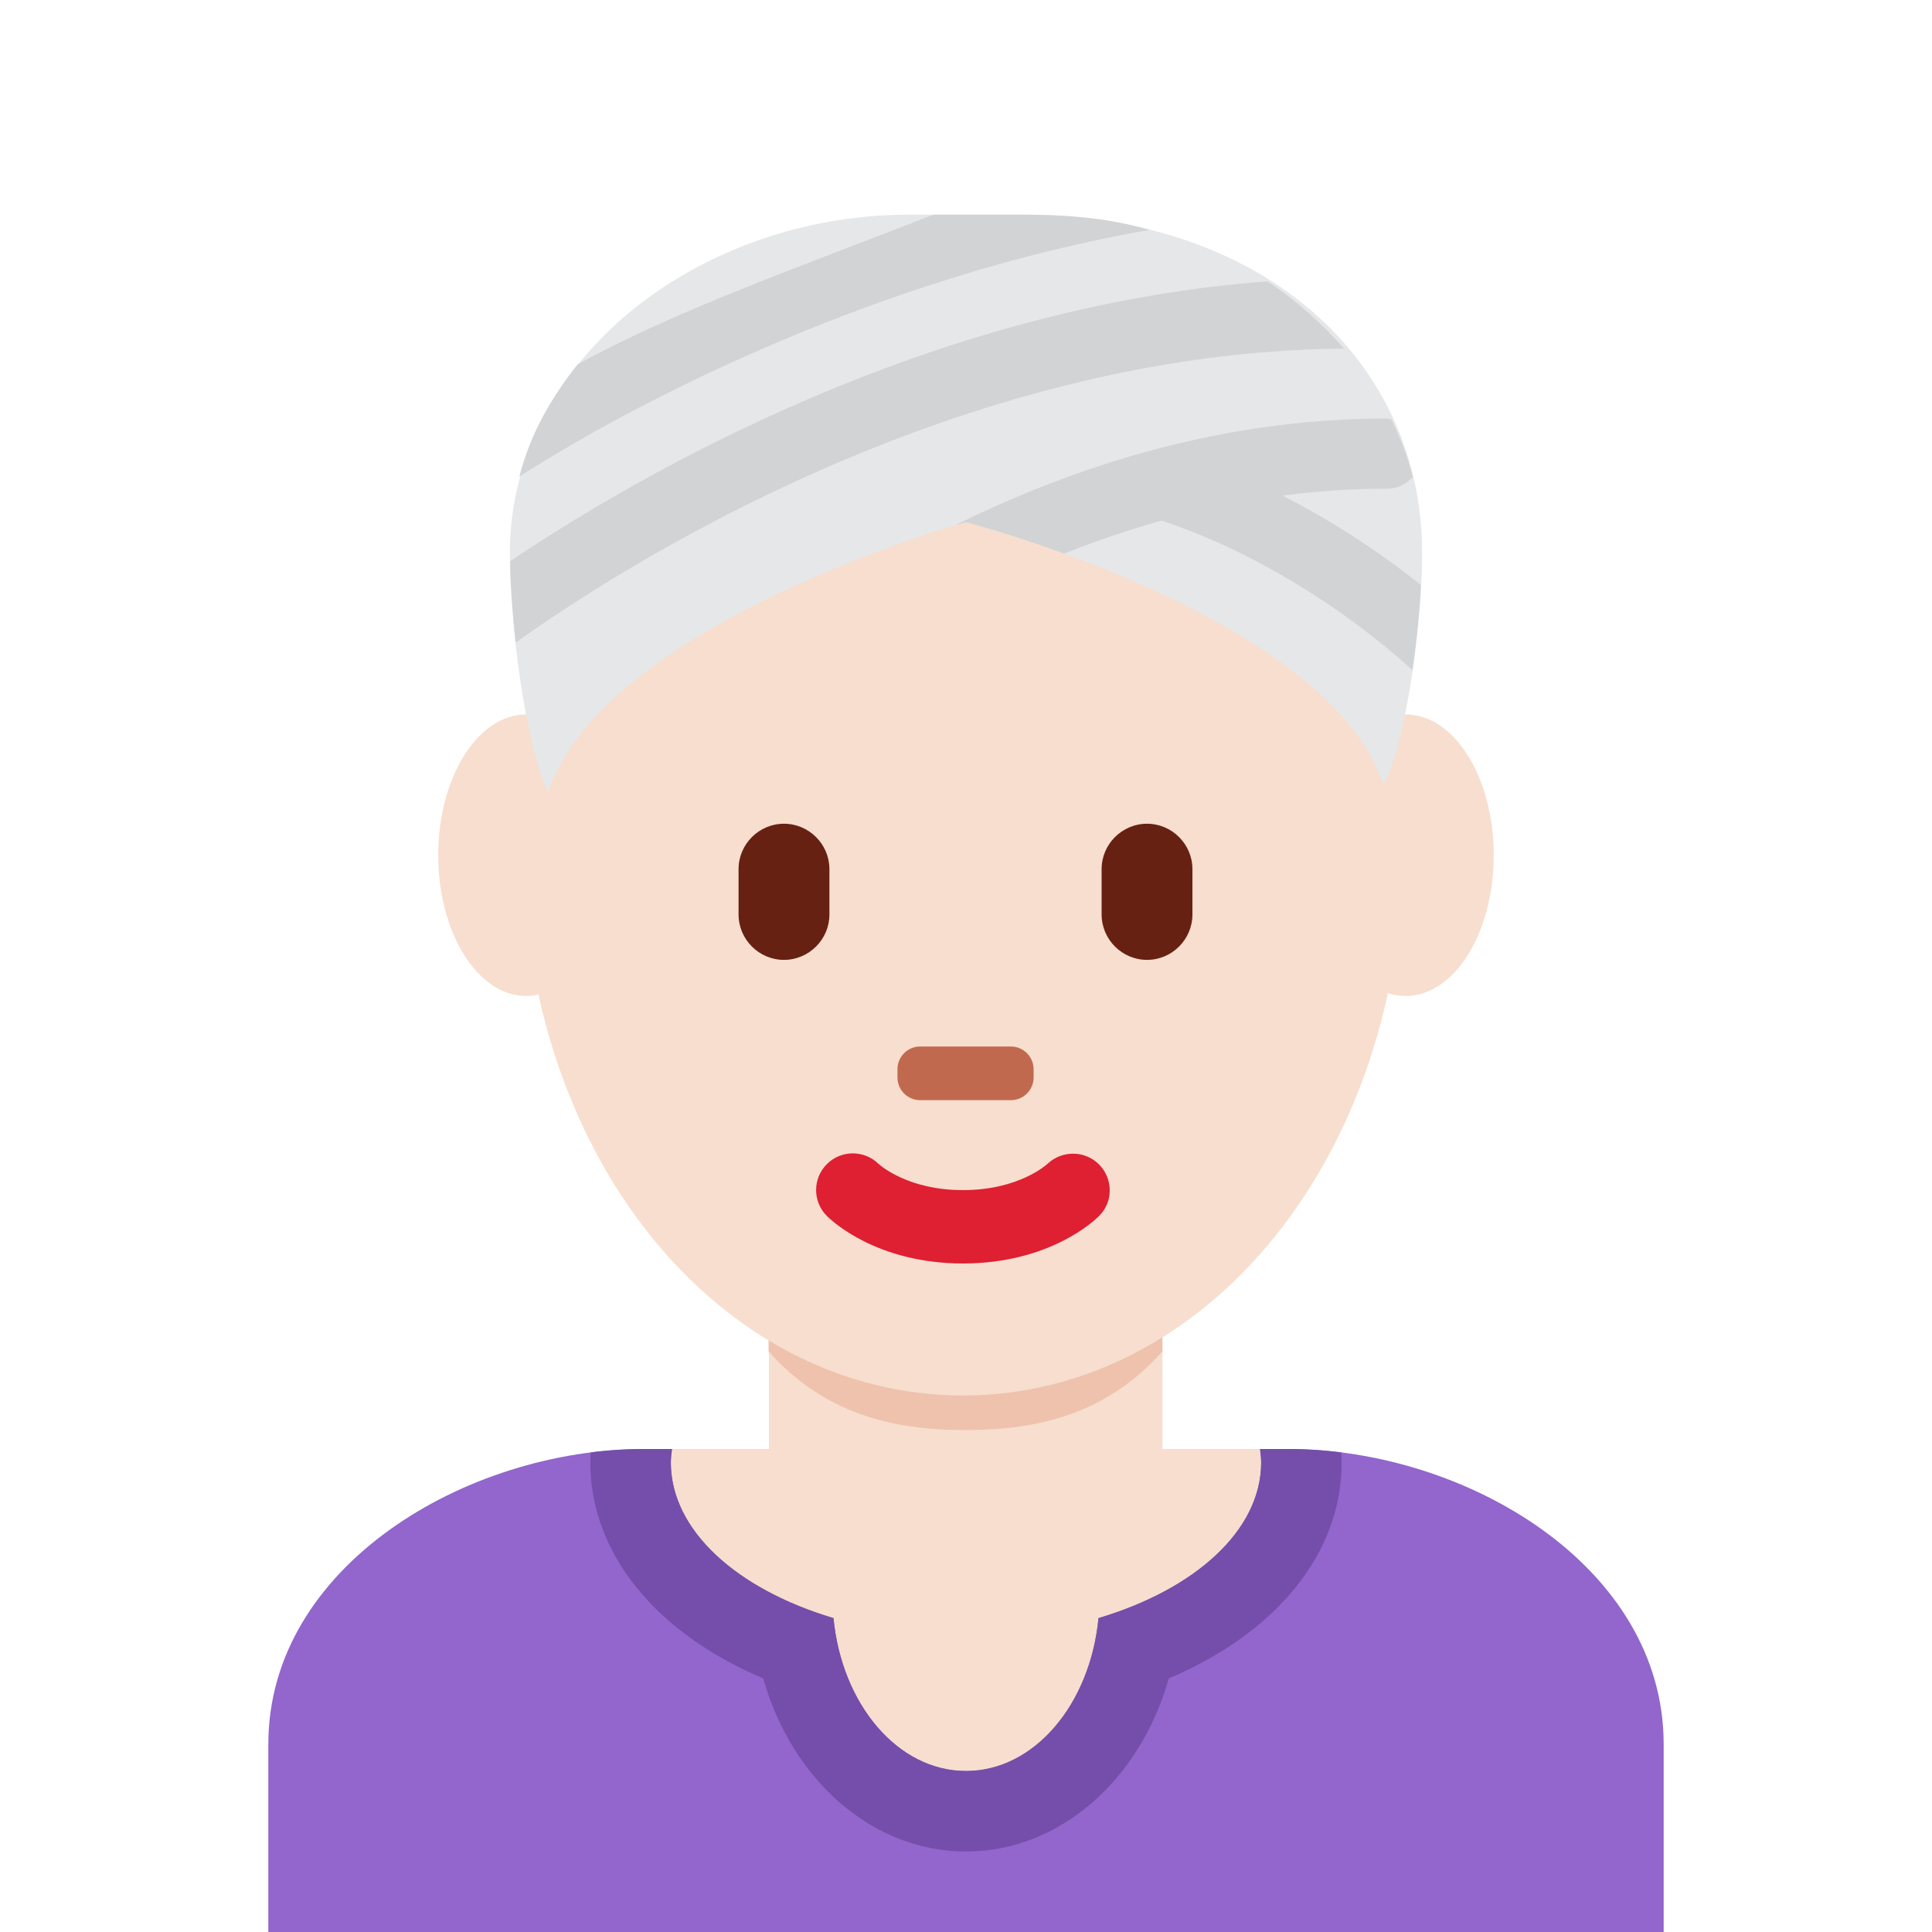 <?xml version="1.0" encoding="UTF-8" standalone="no"?><svg xmlns="http://www.w3.org/2000/svg" xmlns:cc="http://creativecommons.org/ns#" xmlns:dc="http://purl.org/dc/elements/1.1/" xmlns:rdf="http://www.w3.org/1999/02/22-rdf-syntax-ns#" xmlns:svg="http://www.w3.org/2000/svg" height="45" id="svg2" style="enable-background:new 0 0 45 45;" version="1.1" viewBox="0 0 45 45" width="45" xml:space="preserve"><defs id="defs6"><clipPath clipPathUnits="userSpaceOnUse" id="clipPath16"><path d="M 0,0 33,0 33,36 0,36 0,0 Z" id="path18"/></clipPath><clipPath clipPathUnits="userSpaceOnUse" id="clipPath28"><path d="M 12,9 C 8.687,9 5,6.815 5,3.5 L 5,3.5 5,0 31,0 31,3.5 C 31,6.815 27.314,9 24,9 l 0,0 -12,0 z" id="path30"/></clipPath><clipPath clipPathUnits="userSpaceOnUse" id="clipPath44"><path d="M 0,0 33,0 33,36 0,36 0,0 Z" id="path46"/></clipPath><clipPath clipPathUnits="userSpaceOnUse" id="clipPath80"><path d="M 0,36 36,36 36,0 0,0 0,36 Z" id="path82"/></clipPath></defs><g id="g10" transform="matrix(1.25,0,0,-1.25,0,45)"><g id="g12"><g clip-path="url(#clipPath16)" id="g14"><g id="g20" transform="translate(31,0)"><path d="M 0,0 0,3.5 C 0,6.814 -3.686,9 -7,9 l -12,0 c -3.313,0 -7,-2.186 -7,-5.5 L -26,0 0,0 Z" id="path22" style="fill:#9266cc;fill-opacity:1;fill-rule:nonzero;stroke:none"/></g></g></g><g id="g24"><g clip-path="url(#clipPath28)" id="g26"><g id="g32" transform="translate(23.5,8.75)"><path d="m 0,0 c 0,0.084 -0.011,0.167 -0.021,0.25 l -10.958,0 C -10.989,0.167 -11,0.084 -11,0 c 0,-1.27 1.235,-2.366 3.031,-2.901 0.154,-1.604 1.195,-2.849 2.469,-2.849 1.274,0 2.315,1.245 2.469,2.849 C -1.235,-2.366 0,-1.27 0,0" id="path34" style="fill:#f7dece;fill-opacity:1;fill-rule:nonzero;stroke:none"/></g><g id="g36" transform="translate(24.796,10.5)"><path d="m 0,0 -1.317,0 -10.957,0 -1.318,0 -0.17,-1.306 c -0.019,-0.148 -0.034,-0.295 -0.034,-0.444 0,-1.688 1.212,-3.175 3.221,-4.024 C -10.04,-7.668 -8.538,-9 -6.796,-9 c 1.742,0 3.244,1.332 3.779,3.226 2.009,0.849 3.221,2.336 3.221,4.024 0,0.149 -0.015,0.296 -0.034,0.444 L 0,0 Z m -1.317,-1.5 c 0.01,-0.083 0.021,-0.166 0.021,-0.25 0,-1.27 -1.235,-2.366 -3.031,-2.901 -0.154,-1.604 -1.195,-2.849 -2.469,-2.849 -1.274,0 -2.315,1.245 -2.469,2.849 -1.796,0.535 -3.031,1.631 -3.031,2.901 0,0.084 0.011,0.167 0.022,0.25 l 10.957,0" id="path38" style="fill:#744eaa;fill-opacity:1;fill-rule:nonzero;stroke:none"/></g></g></g><g id="g40"><g clip-path="url(#clipPath44)" id="g42"><g id="g48" transform="translate(14.328,8.98)"><path d="m 0,0 c 1.466,-1.065 2.964,-1.98 3.672,-1.98 0.708,0 2.194,0.915 3.66,1.98 l 0,3.205 L 0,3.205 0,0 Z" id="path50" style="fill:#f7dece;fill-opacity:1;fill-rule:nonzero;stroke:none"/></g><g id="g52" transform="translate(14.321,10.821)"><path d="m 0,0 c 1.023,-1.155 2.291,-1.468 3.669,-1.468 1.379,0 2.647,0.313 3.67,1.468 l 0,2.936 L 0,2.936 0,0 Z" id="path54" style="fill:#eec2ad;fill-opacity:1;fill-rule:nonzero;stroke:none"/></g><g id="g56" transform="translate(9.734,20.283)"><path d="m 0,0 c 0,5.834 3.676,10.563 8.21,10.563 4.535,0 8.211,-4.729 8.211,-10.563 0,-5.833 -3.676,-10.286 -8.211,-10.286 C 3.676,-10.286 0,-5.833 0,0" id="path58" style="fill:#f7dece;fill-opacity:1;fill-rule:nonzero;stroke:none"/></g><g id="g60" transform="translate(17.944,12.457)"><path d="m 0,0 c -1.605,0 -2.446,0.794 -2.536,0.885 -0.268,0.266 -0.268,0.7 0,0.967 0.265,0.264 0.692,0.266 0.96,0.006 C -1.541,1.826 -1.023,1.367 0,1.367 1.039,1.367 1.557,1.84 1.577,1.859 1.851,2.115 2.28,2.107 2.54,1.84 2.8,1.571 2.8,1.148 2.536,0.885 2.446,0.794 1.606,0 0,0" id="path62" style="fill:#df1f32;fill-opacity:1;fill-rule:nonzero;stroke:none"/></g><g id="g64" transform="translate(14.608,18.114)"><path d="m 0,0 0,0 c -0.465,0 -0.846,0.381 -0.846,0.846 l 0,0.845 c 0,0.465 0.381,0.846 0.846,0.846 0.465,0 0.847,-0.381 0.847,-0.846 l 0,-0.845 C 0.847,0.381 0.465,0 0,0" id="path66" style="fill:#662113;fill-opacity:1;fill-rule:nonzero;stroke:none"/></g><g id="g68" transform="translate(21.373,18.114)"><path d="m 0,0 0,0 c -0.465,0 -0.846,0.381 -0.846,0.846 l 0,0.845 c 0,0.465 0.381,0.846 0.846,0.846 0.465,0 0.846,-0.381 0.846,-0.846 l 0,-0.845 C 0.846,0.381 0.465,0 0,0" id="path70" style="fill:#662113;fill-opacity:1;fill-rule:nonzero;stroke:none"/></g><g id="g72" transform="translate(18.837,15.5)"><path d="m 0,0 -1.691,0 c -0.234,0 -0.423,0.189 -0.423,0.423 l 0,0.153 C -2.114,0.81 -1.925,1 -1.691,1 L 0,1 C 0.232,1 0.423,0.81 0.423,0.576 l 0,-0.153 C 0.423,0.189 0.232,0 0,0" id="path74" style="fill:#c1694f;fill-opacity:1;fill-rule:nonzero;stroke:none"/></g></g></g><g id="g76"><g clip-path="url(#clipPath80)" id="g78"><g id="g84" transform="translate(11.444,20.064)"><path d="m 0,0 c 0,-1.448 -0.734,-2.622 -1.639,-2.622 -0.905,0 -1.639,1.174 -1.639,2.622 0,1.448 0.734,2.623 1.639,2.623 C -0.734,2.623 0,1.448 0,0" id="path86" style="fill:#f7dece;fill-opacity:1;fill-rule:nonzero;stroke:none"/></g><g id="g88" transform="translate(27.833,20.064)"><path d="m 0,0 c 0,-1.448 -0.733,-2.622 -1.639,-2.622 -0.905,0 -1.638,1.174 -1.638,2.622 0,1.448 0.733,2.623 1.638,2.623 C -0.733,2.623 0,1.448 0,0" id="path90" style="fill:#f7dece;fill-opacity:1;fill-rule:nonzero;stroke:none"/></g><g id="g92" transform="translate(18,26.271)"><path d="m 0,0 c 0,0 6.752,-1.756 7.787,-4.916 0.451,0.965 0.713,3.138 0.713,4.33 0,3.626 -3,6.315 -7.438,6.315 l -2.124,0 c -3.896,0 -7.438,-2.689 -7.438,-6.315 0,-1.192 0.262,-3.491 0.712,-4.455 C -6.752,-1.88 0,0 0,0" id="path94" style="fill:#e6e7e8;fill-opacity:1;fill-rule:nonzero;stroke:none"/></g><g id="g96" transform="translate(26.477,25.099)"><path d="M 0,0 C -1.318,1.053 -2.866,1.922 -4.348,2.416 -4.692,2.531 -5.061,2.344 -5.175,2.003 -5.289,1.66 -5.104,1.29 -4.762,1.175 -3.188,0.651 -1.47,-0.389 -0.159,-1.586 -0.08,-1.038 -0.026,-0.485 0,0" id="path98" style="fill:#d1d3d4;fill-opacity:1;fill-rule:nonzero;stroke:none"/></g><g id="g100" transform="translate(9.61,24.027)"><path d="M 0,0 C 1.895,1.355 8.186,5.421 15.434,5.477 15.023,5.949 14.544,6.371 14.008,6.73 7.674,6.259 2.259,3.104 -0.105,1.515 -0.096,1.085 -0.062,0.558 0,0" id="path102" style="fill:#d1d3d4;fill-opacity:1;fill-rule:nonzero;stroke:none"/></g><g id="g104" transform="translate(25.925,28.186)"><path d="m 0,0 c -0.027,0.003 -0.051,0.016 -0.079,0.016 -2.677,0 -5.386,-0.672 -8.054,-1.992 0.132,0.04 0.208,0.061 0.208,0.061 0,0 0.771,-0.2 1.829,-0.586 2.008,0.798 4.026,1.209 6.017,1.209 0.192,0 0.36,0.086 0.48,0.217 C 0.305,-0.702 0.169,-0.343 0,0" id="path106" style="fill:#d1d3d4;fill-opacity:1;fill-rule:nonzero;stroke:none"/></g><g id="g108" transform="translate(9.677,27.12)"><path d="M 0,0 C 2.339,1.498 6.791,3.734 11.74,4.596 10.989,4.818 10.196,4.88 9.385,4.88 l -1.667,0 C 5.146,3.88 2.853,3.065 1.087,2.092 0.581,1.452 0.204,0.788 0,0" id="path110" style="fill:#d1d3d4;fill-opacity:1;fill-rule:nonzero;stroke:none"/></g></g></g></g></svg>